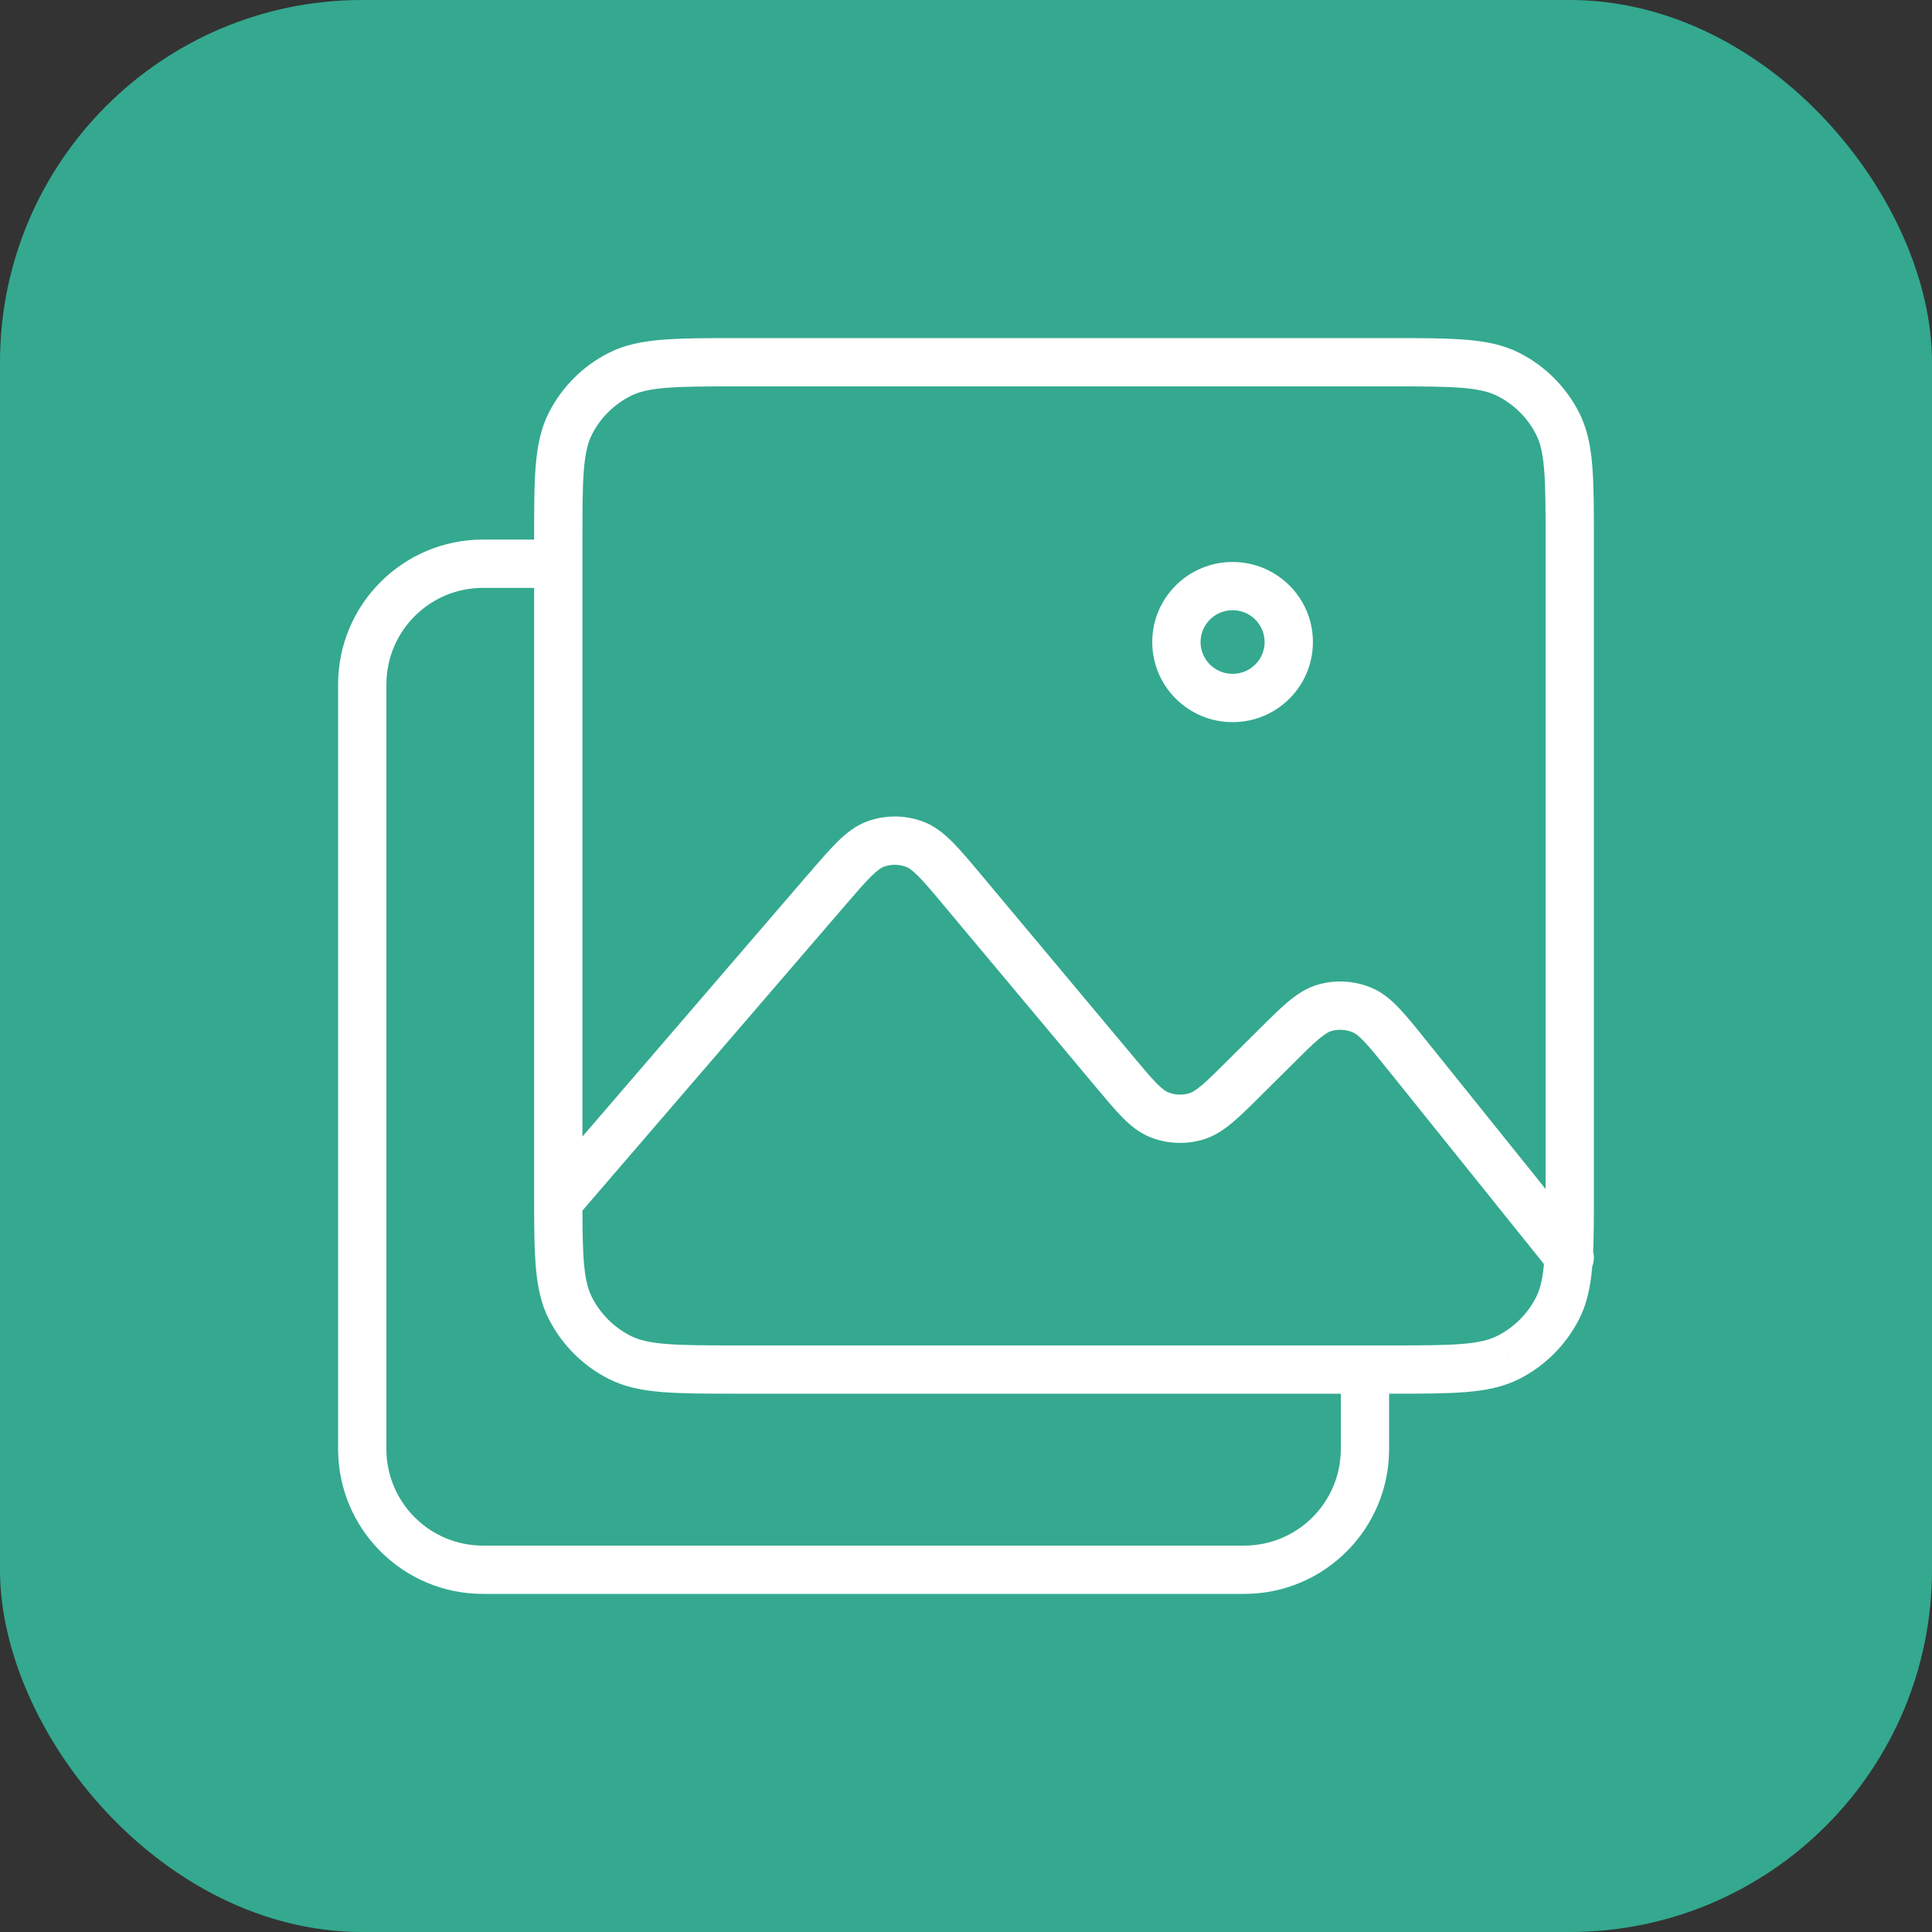 <svg width="32" height="32" viewBox="0 0 32 32" fill="none" xmlns="http://www.w3.org/2000/svg">
<rect x="0" y="0" width="32" height="32" fill="#333333" stroke="none"/>
<rect width="32" height="32" rx="6" fill="#34A98F"/>
<path d="M9.247 19.903L8.847 19.904V19.904L9.247 19.903ZM9.45 7.012L9.806 7.194L9.806 7.194L9.45 7.012ZM10.263 6.202L10.444 6.559L10.444 6.559L10.263 6.202ZM24.983 6.202L24.802 6.559L24.802 6.559L24.983 6.202ZM25.797 7.012L25.441 7.194L25.441 7.194L25.797 7.012ZM9.45 21.671L9.093 21.853L9.093 21.853L9.45 21.671ZM10.263 22.482L10.444 22.125L10.444 22.125L10.263 22.482ZM24.983 22.482L24.803 22.125L24.802 22.125L24.983 22.482ZM25.797 21.671L25.441 21.489L25.441 21.489L25.797 21.671ZM13.684 14.748L13.393 14.473C13.389 14.477 13.385 14.482 13.381 14.486L13.684 14.748ZM13.686 14.746L13.977 15.021C13.981 15.016 13.985 15.012 13.989 15.007L13.686 14.746ZM14.51 13.977L14.377 13.6L14.377 13.6L14.51 13.977ZM15.144 13.982L15.283 13.606L15.283 13.606L15.144 13.982ZM15.959 14.763L16.266 14.506L15.959 14.763ZM18.445 17.734L18.752 17.477L18.752 17.477L18.445 17.734ZM19.204 18.466L19.057 18.838L19.057 18.838L19.204 18.466ZM19.811 18.492L19.698 18.108L19.698 18.108L19.811 18.492ZM20.638 17.828L20.92 18.111H20.92L20.638 17.828ZM21.1 17.367L20.818 17.084H20.818L21.1 17.367ZM21.942 16.693L21.831 16.308L21.831 16.308L21.942 16.693ZM22.555 16.727L22.707 16.357L22.707 16.357L22.555 16.727ZM23.316 17.489L23.628 17.239L23.628 17.239L23.316 17.489ZM25.688 21.081C25.827 21.253 26.079 21.28 26.251 21.141C26.423 21.003 26.45 20.751 26.312 20.579L25.688 21.081ZM9.247 8.937H8V9.737H9.247V8.937ZM5.6 11.337V24H6.4V11.337H5.6ZM8 26.4H20.608V25.6H8V26.4ZM23.008 24V22.684H22.208V24H23.008ZM20.608 26.4C21.933 26.4 23.008 25.326 23.008 24H22.208C22.208 24.884 21.491 25.6 20.608 25.6V26.4ZM5.6 24C5.6 25.326 6.675 26.4 8 26.4V25.6C7.116 25.6 6.4 24.884 6.4 24H5.6ZM8 8.937C6.675 8.937 5.6 10.011 5.6 11.337H6.4C6.4 10.453 7.116 9.737 8 9.737V8.937ZM9.647 19.903C9.647 19.843 9.647 19.782 9.647 19.718H8.847C8.847 19.782 8.847 19.844 8.847 19.904L9.647 19.903ZM9.647 19.718V8.966H8.847V19.718H9.647ZM9.647 8.966C9.647 8.44 9.647 8.07 9.671 7.781C9.694 7.497 9.738 7.326 9.806 7.194L9.093 6.83C8.958 7.094 8.901 7.382 8.873 7.716C8.846 8.045 8.847 8.454 8.847 8.966H9.647ZM9.806 7.194C9.945 6.921 10.169 6.698 10.444 6.559L10.082 5.845C9.656 6.061 9.31 6.406 9.093 6.83L9.806 7.194ZM10.444 6.559C10.577 6.491 10.749 6.447 11.035 6.424C11.325 6.4 11.697 6.4 12.225 6.4V5.6C11.71 5.6 11.3 5.6 10.97 5.627C10.635 5.654 10.347 5.711 10.082 5.845L10.444 6.559ZM12.225 6.4H23.022V5.6H12.225V6.4ZM23.022 6.4C23.55 6.4 23.922 6.4 24.212 6.424C24.498 6.447 24.669 6.491 24.802 6.559L25.165 5.845C24.9 5.711 24.612 5.654 24.277 5.627C23.946 5.6 23.537 5.6 23.022 5.6V6.4ZM24.802 6.559C25.078 6.698 25.302 6.921 25.441 7.194L26.153 6.83C25.936 6.405 25.59 6.061 25.165 5.845L24.802 6.559ZM25.441 7.194C25.509 7.326 25.553 7.496 25.576 7.78C25.6 8.069 25.6 8.438 25.6 8.963H26.4C26.4 8.452 26.4 8.044 26.373 7.715C26.346 7.381 26.288 7.094 26.153 6.83L25.441 7.194ZM25.6 8.963V19.721H26.4V8.963H25.6ZM25.6 19.721C25.6 20.175 25.6 20.513 25.584 20.786L26.383 20.832C26.4 20.531 26.4 20.166 26.4 19.721H25.6ZM8.847 19.904C8.847 20.358 8.85 20.726 8.879 21.029C8.908 21.337 8.966 21.605 9.093 21.853L9.806 21.489C9.742 21.365 9.699 21.207 9.675 20.953C9.65 20.695 9.647 20.365 9.647 19.903L8.847 19.904ZM9.093 21.853C9.31 22.277 9.656 22.623 10.082 22.839L10.444 22.125C10.169 21.986 9.946 21.763 9.806 21.489L9.093 21.853ZM10.082 22.839C10.346 22.973 10.634 23.03 10.969 23.057C11.299 23.084 11.708 23.084 12.222 23.084V22.284C11.695 22.284 11.324 22.284 11.034 22.26C10.748 22.237 10.577 22.193 10.444 22.125L10.082 22.839ZM12.222 23.084H23.025V22.284H12.222V23.084ZM23.025 23.084C23.539 23.084 23.948 23.084 24.278 23.057C24.612 23.03 24.9 22.973 25.165 22.839L24.802 22.125C24.669 22.193 24.498 22.237 24.213 22.26C23.923 22.284 23.552 22.284 23.025 22.284V23.084ZM25.165 22.839C25.59 22.623 25.936 22.277 26.153 21.853L25.441 21.489C25.301 21.763 25.077 21.986 24.803 22.125L25.165 22.839ZM26.153 21.853C26.306 21.555 26.36 21.226 26.383 20.832L25.584 20.786C25.564 21.141 25.518 21.339 25.441 21.489L26.153 21.853ZM9.55 20.164L13.988 15.008L13.381 14.486L8.944 19.642L9.55 20.164ZM13.975 15.022L13.977 15.021L13.395 14.472L13.393 14.473L13.975 15.022ZM13.989 15.007C14.19 14.773 14.325 14.617 14.437 14.507C14.547 14.4 14.606 14.368 14.643 14.354L14.377 13.6C14.181 13.669 14.024 13.793 13.878 13.935C13.735 14.075 13.575 14.262 13.383 14.485L13.989 15.007ZM14.643 14.354C14.761 14.313 14.889 14.314 15.006 14.357L15.283 13.606C14.991 13.499 14.671 13.496 14.377 13.6L14.643 14.354ZM15.006 14.357C15.044 14.371 15.102 14.404 15.21 14.513C15.321 14.624 15.454 14.782 15.652 15.02L16.266 14.506C16.076 14.28 15.918 14.09 15.777 13.948C15.633 13.804 15.478 13.678 15.283 13.606L15.006 14.357ZM15.652 15.02L18.139 17.991L18.752 17.477L16.266 14.506L15.652 15.02ZM18.139 17.991C18.314 18.2 18.461 18.377 18.593 18.51C18.728 18.646 18.874 18.765 19.057 18.838L19.351 18.094C19.315 18.079 19.261 18.047 19.161 17.947C19.058 17.843 18.936 17.697 18.752 17.477L18.139 17.991ZM19.057 18.838C19.335 18.947 19.64 18.959 19.924 18.876L19.698 18.108C19.582 18.142 19.46 18.137 19.351 18.093L19.057 18.838ZM19.923 18.876C20.113 18.82 20.269 18.714 20.417 18.59C20.561 18.469 20.725 18.305 20.92 18.111L20.355 17.544C20.151 17.748 20.015 17.883 19.902 17.978C19.793 18.07 19.736 18.097 19.698 18.108L19.923 18.876ZM20.92 18.111L21.383 17.651L20.818 17.084L20.355 17.544L20.92 18.111ZM21.383 17.651C21.591 17.443 21.73 17.305 21.845 17.209C21.956 17.116 22.014 17.088 22.052 17.077L21.831 16.308C21.639 16.363 21.48 16.47 21.33 16.596C21.183 16.719 21.017 16.886 20.818 17.084L21.383 17.651ZM22.052 17.077C22.167 17.044 22.291 17.051 22.403 17.097L22.707 16.357C22.43 16.243 22.121 16.225 21.831 16.308L22.052 17.077ZM22.403 17.097C22.44 17.112 22.495 17.146 22.595 17.251C22.698 17.359 22.82 17.511 23.005 17.74L23.628 17.239C23.453 17.02 23.305 16.837 23.173 16.698C23.038 16.557 22.892 16.433 22.707 16.357L22.403 17.097ZM23.005 17.74L25.672 21.06L26.295 20.559L23.628 17.239L23.005 17.74ZM25.672 21.06L25.688 21.081L26.312 20.579L26.295 20.558L25.672 21.06ZM20.416 11.161C20.121 11.161 19.885 10.924 19.885 10.634H19.085C19.085 11.369 19.682 11.961 20.416 11.961V11.161ZM19.885 10.634C19.885 10.345 20.121 10.107 20.416 10.107V9.308C19.682 9.308 19.085 9.9 19.085 10.634H19.885ZM20.416 10.107C20.71 10.107 20.946 10.345 20.946 10.634H21.746C21.746 9.9 21.149 9.308 20.416 9.308V10.107ZM20.946 10.634C20.946 10.924 20.71 11.161 20.416 11.161V11.961C21.149 11.961 21.746 11.369 21.746 10.634H20.946Z" fill="white"/>
</svg>
